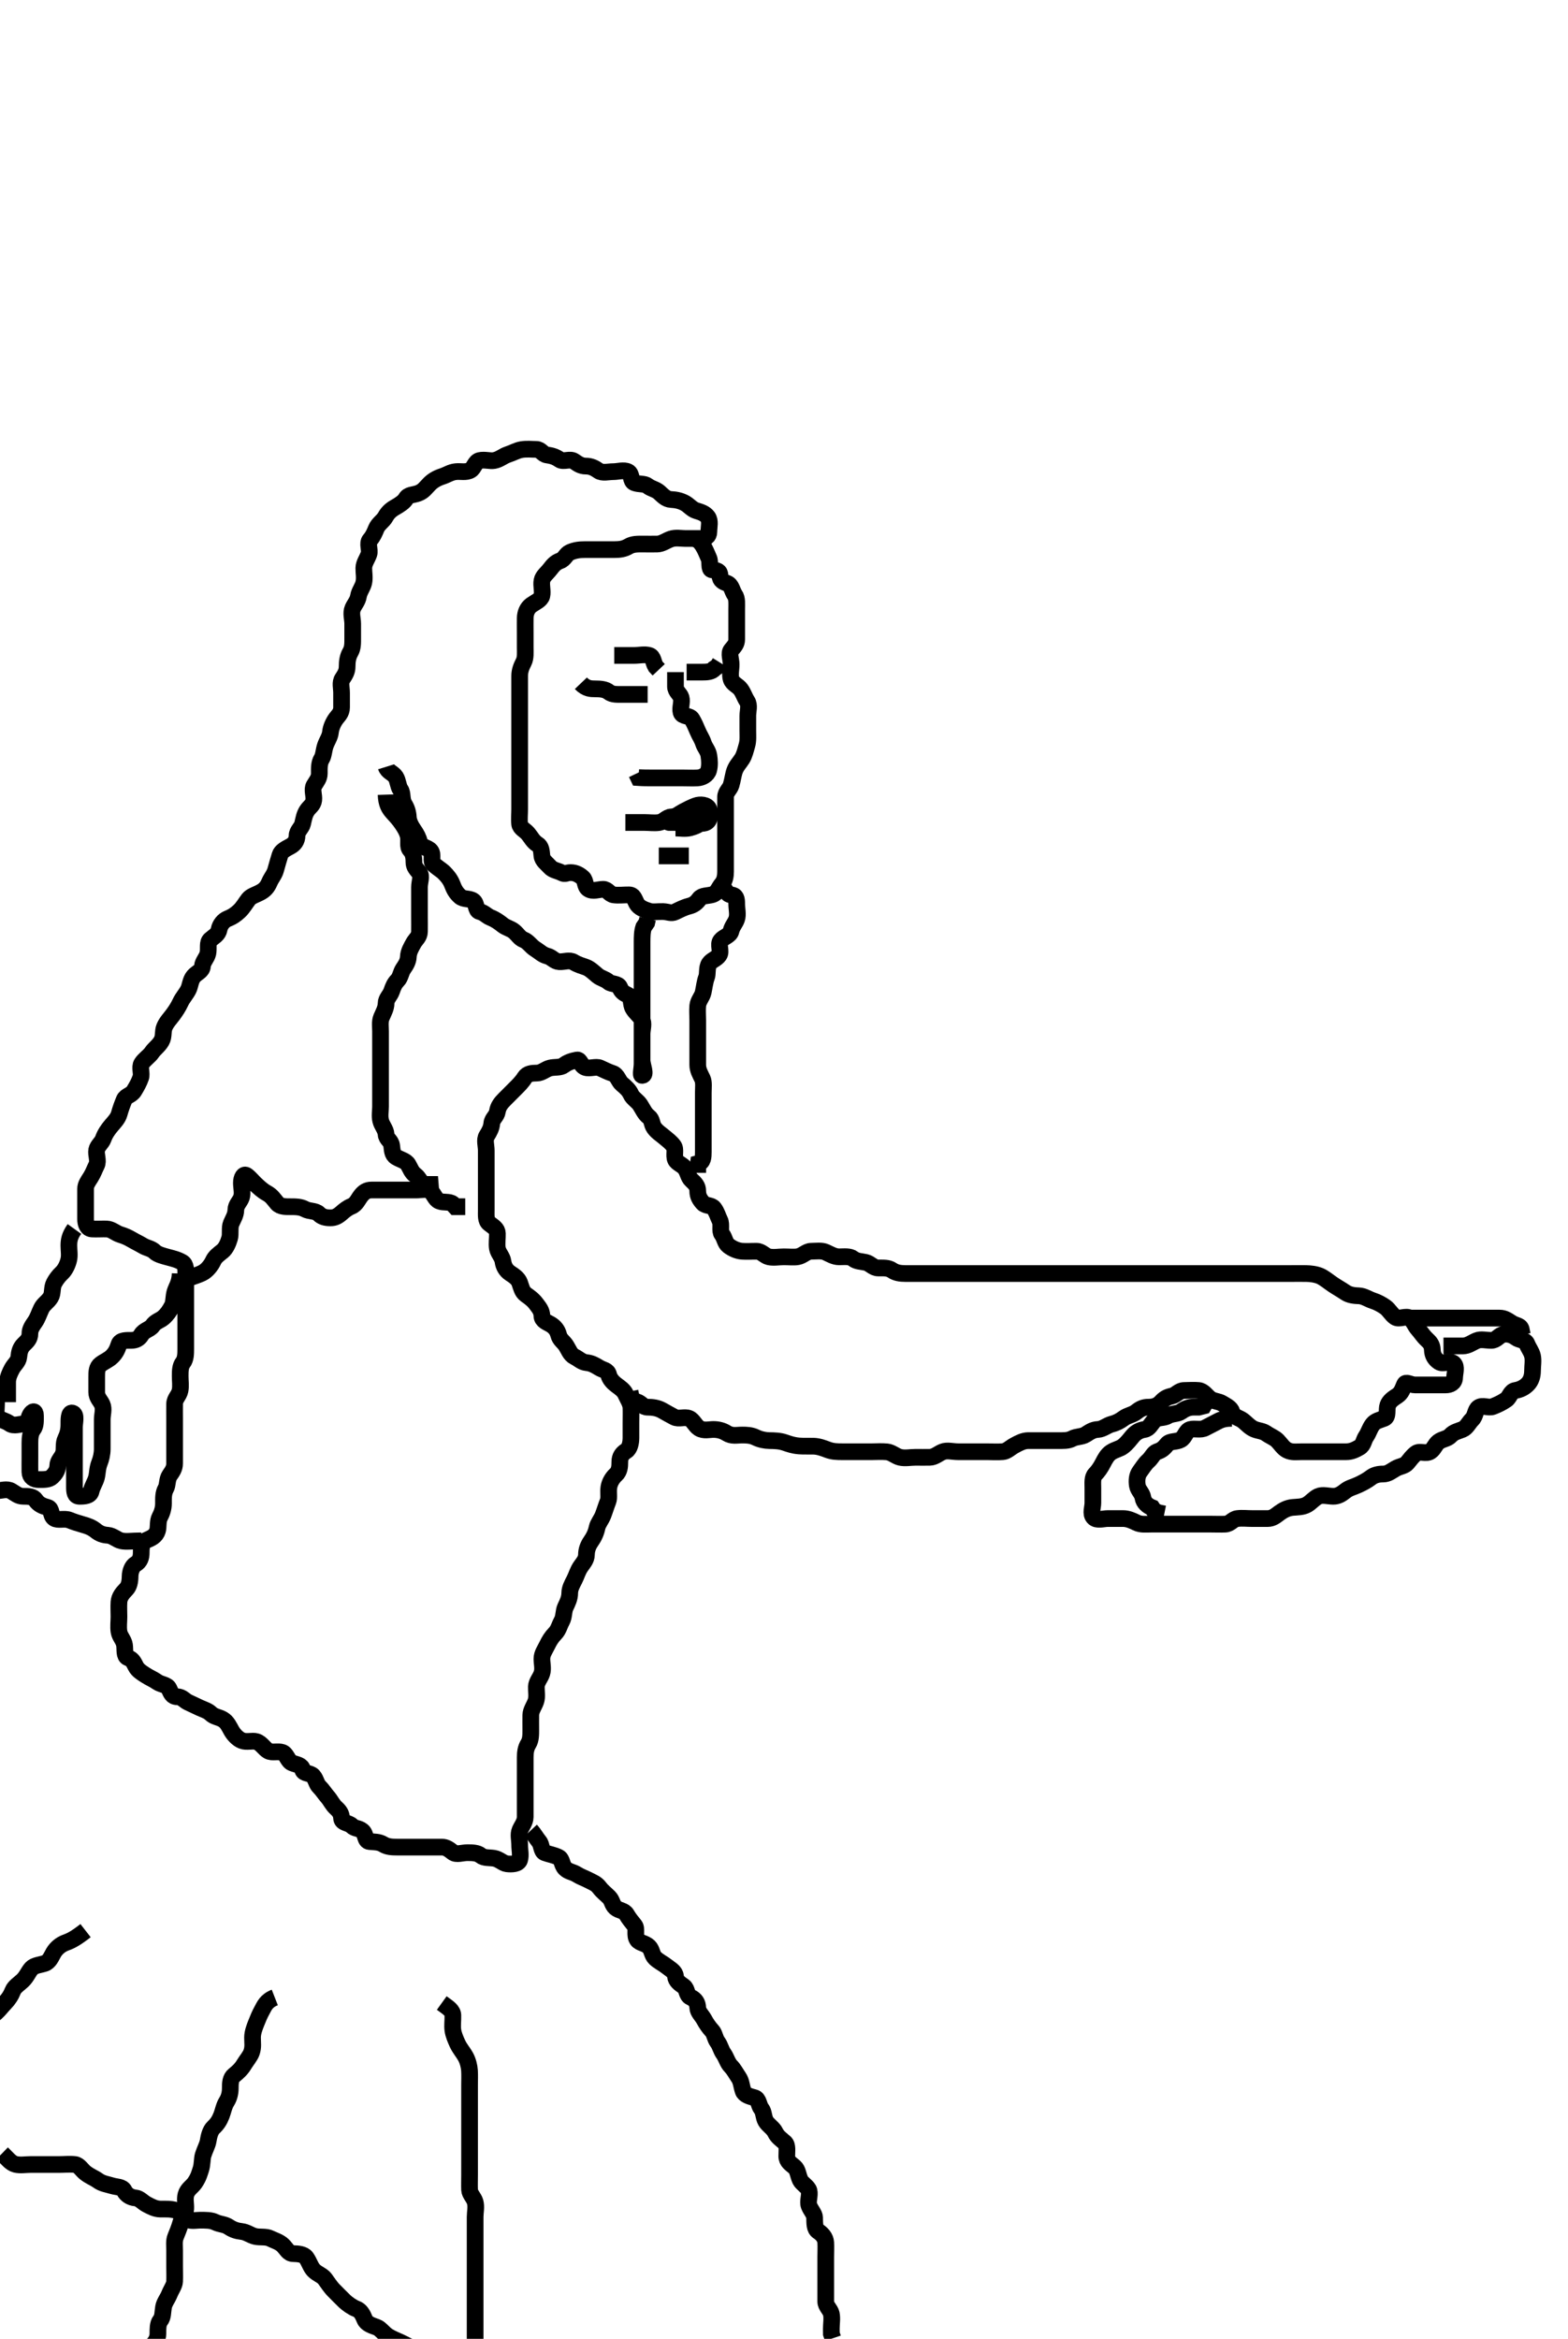 <svg width="281.75" height="420" xmlns="http://www.w3.org/2000/svg" xmlns:svg="http://www.w3.org/2000/svg" xmlns:xlink="http://www.w3.org/1999/xlink">
 <!-- Created with SVG-edit - http://svg-edit.googlecode.com/ -->
 <g display="inline" class="layer">
  <title>Layer 1</title>
  <path t="0,79,143,159,191,207,232,263,274,319,319,343,359,407,455,456,472,511,538,551,559,559,575,647,672,727,815,823,855,935,1263,1375,1398,1563,1678,1766,1782,1791,1807,1871,2038,2055,2094,2119,2191,2199,2262,2287,2343,2351,2414,2422,2423,2432,2462,2479,2510,2537,2537,2574,2607,2622,2663,2703,2719,2774,2814,2822,2822,2863,2879,2903,2919,2942,2990,2999,3054,3054,3223,3263,3271,3287,3311,3320,3350,3359,3375,3375,3406,3422,3462,3470,3502,3511,3558,3582,3607,3630,3670,3671,3686,3696,3710,3719,3727,3774,3798,3806,3822,3846,3879,3903,3903,3918,3928,3943,3953,3998,4014,4038,4054,4094,4143,4239,4334,4343,4390,4695,4926,4958,5006,5046,5078,5102,5142,5167,5174,5271,5334,5375,5384,5415,5454,5478,5494,5518,5534,5558,5567,5590,5599,5631,5639,5654,5671,5694,5703,5726,5735,5758,5790,5798,5806,5831,5847,5847,5862,5878,5878,5902,5918,5918,5928,5951,5974,5986,5990,6006,6017,6033,6038,6054,6065,6086,6097,6103,6103,6118,6141,6159,6167,6168,6187,6192,6204,6248,6260,6334,6335,6366,6366,6383,6428,6491,6491,6502,6502,6503,6514,6514,6534,6571,6575,6606,6615,6651,6670,6684,6713,6727,6767,6807,6807,6832,6926,7031,7119,7198,7238,7255,7302,7334,7350,7358,7398,7406,7438,7446,7465,7486,7502,7550,7574,7583,7670,7726,7735,7782,7798,7822,7831,7863,7879,7896,7919,7927,7959,7982,8008,8046,8070,8096,8103,8118,8142,8174,8183,8190,8222,8231,8238,8247,8286,8295,8295,8312,8334,8350,8350,8366,8382,8382,8406,8407,8430,8438,8454,8465,8466,8470,8486,8497,8534,8534,8550,8551,8574,8590,8622,8623,8640,8663,8676,8686,8687,8711,8734,8743,8750,8790,8822,8823,8832,8833,8839,8855,8870,8879,8880,8886,8897,8912,8918,8919,8942,8959,8959,8967,8974,8990,9007,9031,9040,9086,9118,9118,9144,9150,9151,9166,9174,9190,9198,9207,9215,9230,9238,9239,9246,9278,9310,9310,9319,9327,9350,9374,9390,9391,9422,9446,9462,9486,9502,9502,9542,9566,9606,9615,9654,9678,9726,9734,9744,9751,9766,9790,9806,9806,9822,9846,9870,9894,9903,9918,9929,9935,9951,9952,9967,9968,9998,10008,10014,10038,10054,10054,10070,10086,10144,10144,10160,10161,10175,10188,10206,10222,10223,10238,10246,10278,10278,10295,10311,10327,10350,10359,10377,10382,10392,10398,10407,10422,10438,10438,10447,10447,10462,10479,10479,10487,10487,10487,10496,10513,10513,10520,10527,10528,10535,10535,10544,10550,10560,10566,10567,10576,10582,10592,10598,10606,10615,10630,10630,10638,10654,10670,10670,10686,10686,10702,10702,10718,10727,10743,10774,10822,10846,10870,10902,10958,11030,11046,11094,11133,11166,11270,11287,11406,11470,11494,11527,11535,11590,11591,11608,11644,11670,11686,11702,11711,11718,11736,11752,11759,11768,11784,11785,11800,11801,11834,11834,11841,11848,11863,11966,11982,11998,12014,12030,12046,12070,12070,12086,12110,12126,12134,12158,12166,12175,12198,12198,12214,12223,12238,12246,12270,12284,12303,12310,12319,12350,12359,12398,12414,12430,12446,12484,12497,12503,12534,12542,12575,12590,12608,12623,12638,12646,12656,12662,12662,12679,12695,12719,12726,12758,12759,12782,12792,12792,12809,12809,12814,12830,12842,12856,12886,12898,12920,12921,12936,12943,12959,13006,13006,13014,13046,13054,13086,13102,13134,13150,13166,13206,13214,13215,13239,13246,13270,13286,13302,13311,13329,13342,13366,13382,13398,13399,13414,13423,13430,13440,13454,13470,13479,13510,13518,13550,13566,13574,13582,13590,13606,13630,13662,13678,13694,13734,13750,13798,13798,13830,13838,13862,13886,13894,13911,13918,13919,13934,13942,13958,13966,13975,14007,14014,14038,14046,14062,14075,14093,14096,14112,14158,14166,14174,14182,14198,14208,14239,14254,14263,14291,14296,14312,14329,14335,14359,14368,14407,14439,14463,14463,14480,14496,14527,14543,14559,14560,14575,14599,14615,14642,14655,14687,14711,14727,14727,14743,14767,14799,14808,14839,14856,14888,14895,14927,14951,14968,14991,15023,15024,15119,15129,15137,15159,15175,15191,15208,15239,15247,15263,15274,15295,15319,15391,15423,15463,15463,15471,15519,15551,15559,15599,15631,15639,15671,15672,15679,15710,15728,15738,15743,15766,15776,15784,15799,15807,15823,15840,15840,15847,15863,15881,15897,15905,15906,15923,15943,15952,15960,15961,15967,15977,15983,15995,16000,16015,16023,16024,16040,16050,16053,16065,16072,16073,16092,16097,16106,16112,16126,16130,16140,16140,16156,16156,16160,16161,16167,16180,16197,16203,16220,16221,16229,16246,16256,16256,16269,16273,16295,16312,16323,16341,16370,16371,16375,16415,16429,16495,16535,16580,16599,16624,16648,16672,16680,16699,16700,16712,16727,16759,16770,16776,16815,16823,16839,16847,16880,16911,16920,16921,16928,16929,16975,16998,17022,17039,17063,17071,17081,17081,17104,17122,17143,17153,17167,17175,17187,17208,17215,17231,17247,17257,17263,17295,17311,17335,17358,17383,17385,17423,17447,17463,17479,17495,17512,17527,17536,17559,17576,17598,17608,17635,17640,17655,17663,17681,17697,17720,17744,17753,17767,17787,17801,17807,17831,17847,17863,17895,17903,17935,17943,17944,17968,17983,17992,18023,18023,18031,18056,18087,18094,18119,18143,18167,18191,18191,18214,18223,18270,18290,18313,18329,18330,18359,18375,18387,18387,18407,18447,18495,18503,18512,18519,18538,18546,18553,18592,18603,18603,18609,18630,18654,18663,18690,18696,18713,18721,18736,18743,18783,18790,18818,18847,18871,18894,18902,18913,18950,18966,18986,18991,19038,19070,19110,19215,19335,19430,19446,19472,19534,19559,19574,19639,19710,19742,19775,19823,19862,19882,19904,19912,19935,19943,19974,19982,20004,20018,20040,20042,20057,20102,20151,20151,20158,20168,20270,20303,20327,20343,20344,20367,20375,20391,20407,20422,20439,20456,20465,20483,20487,20502,20514,20515,20519,20535,20555,20559,20561,20571,20591,20592,20606,20607,20622,20632,20639,20647,20668,20668,20673,20683,20683,20687,20702,20718,20719,20729,20735,20745,20759,20760,20768,20782,20800,20801,20809,20816,20818,20834,20835,20839,20856,20857,20865,20871,20889,20891,20904,20904,20910,20920,20921,20940,20940,20944,20952,20956,20958,20962,20971,20979,20984,20986,21010,21014,21017,21024,21025,21039,21059,21104,21106,21193,21238,21242,21255,21293,21305,21307,21332,21351,21366,21368,21371,21371,21384,21408,21440,21440,21468,21469,21470,21485,21502,21505,21506,21514,21520,21569,21571,21601,21610,21634,21634,21640,21676,21690,21717,21760,21762,21787,21793,21926,22046,22327,22334,22375,22430,22510,22534,22614,22670,22718,22838,22926,22935,23079,23128,23129,23167,23182,23192,23201,23222,23238,23264,23301,23326,23391,23398,23662,23696,23732,23735,23744,23783,23790,23831,23886,23894,23944,23950,24006,24014,24094,24132,24135,24142,24238,24310,24312,24336,24382,24438,24471,24472,24502,24503,24538,24551,24599,24622,24694,24696,24728,24729,24742,24777,24799,24809,24832,24847,24870,24896,24914,24919,24931,24947,24951,24961,24967,24981,24994,24999,25002,25011,25023,25070,25102,25103,25118,25287,25298,25304,25313,25321,25346,25351,25374,25382,25402,25409,25416,25454,25496,25497,25510,25530,25542,25566,25583,25595,25599,25622,25638,25649,25662,25684,25685,25696,25699,25704,25732,25736,25750,25751,25759,25782,25792,25799,25808,25835,25839,25840,25848,25871,25877,25880,25898,25915,25927,25947,25948,25961,25980,25984,25993,26015,26039,26040,26054,26073,26081,26081,26101,26129,26142,26143,26151,26152,26167,26194,26195,26196,26219,26220,26228,26247,26248,26259,26260,26284,26296,26297,26328,26329,26333,26334,26335,26338,26364,26367,26368,26377,26378,26390,26433,26434,26445,26446,26467,26483,26499,26540,26541,26576,26602,26617,26624,26659,26680,26681,26728,26729,26739,26764,26782,26800,26879,26918,26982,27014,27070,27102,27174" d="M124.375,96.7C125.364,96.736 125.858,97.308 126.29,97.985C126.783,98.759 127.001,99.443 127.354,100.2C127.716,100.977 127.293,102.25 127.943,102.332C128.839,102.445 129.374,102.503 129.375,103.415C129.376,104.275 129.992,104.488 130.67,104.757C131.487,105.082 131.546,106.143 132.022,106.81C132.496,107.473 132.375,108.533 132.375,109.395C132.375,110.3 132.375,111.2 132.375,112.089C132.375,112.985 132.375,113.9 132.375,114.8C132.375,115.7 131.913,116.073 131.386,116.736C130.909,117.335 131.375,118.4 131.375,119.3C131.375,120.264 131.118,121.177 131.38,121.996C131.642,122.816 132.584,123.092 133.091,123.784C133.61,124.493 133.746,125.13 134.253,125.921C134.732,126.668 134.375,127.7 134.375,128.533C134.375,129.405 134.375,130.3 134.375,131.2C134.375,132.089 134.462,133.008 134.208,133.867C133.959,134.709 133.781,135.569 133.339,136.275C132.888,136.995 132.356,137.474 132.022,138.353C131.754,139.058 131.645,140.093 131.374,140.984C131.138,141.759 130.385,142.221 130.375,143.1C130.364,143.995 130.375,144.985 130.375,145.8C130.375,146.7 130.375,147.5 130.375,148.533C130.375,149.311 130.375,150.2 130.375,151.1C130.375,151.995 130.375,152.985 130.375,153.8C130.375,154.7 130.375,155.5 130.375,156.533C130.375,157.311 130.239,158.16 129.728,158.753C129.161,159.409 128.941,160.392 127.975,160.664C127.108,160.908 126.122,160.776 125.66,161.416C125.123,162.159 124.644,162.515 123.775,162.736C122.913,162.955 122.103,163.382 121.322,163.757C120.603,164.103 120.093,163.743 119.175,163.7C118.276,163.658 117.347,163.846 116.675,163.643C115.8,163.378 114.804,162.993 114.411,162.264C113.958,161.424 113.875,160.71 113.018,160.7C112.075,160.689 111.166,160.824 110.275,160.7C109.473,160.588 109.208,159.7 108.375,159.7C107.575,159.7 106.516,160.17 105.732,159.643C105.048,159.182 105.27,158.135 104.728,157.643C104.142,157.112 103.428,156.7 102.542,156.7C101.728,156.7 101.589,157.085 100.939,156.736C100.181,156.329 99.36,156.312 98.8,155.675C98.283,155.085 97.459,154.546 97.375,153.7C97.288,152.826 97.264,152.03 96.574,151.616C95.778,151.14 95.399,150.312 94.875,149.7C94.321,149.054 93.459,148.715 93.375,147.995C93.271,147.106 93.375,146.2 93.375,145.311C93.375,144.415 93.375,143.5 93.375,142.6C93.375,141.7 93.375,140.867 93.375,139.995C93.375,139.1 93.375,138.2 93.375,137.311C93.375,136.415 93.375,135.5 93.375,134.6C93.375,133.7 93.375,132.867 93.375,131.995C93.375,131.1 93.375,130.2 93.375,129.311C93.375,128.415 93.375,127.501 93.375,126.639C93.375,125.839 93.375,124.867 93.375,124.004C93.375,123.179 93.374,122.217 93.375,121.41C93.376,120.415 93.701,119.663 94.091,118.9C94.476,118.147 94.375,117.136 94.375,116.264C94.375,115.4 94.375,114.5 94.375,113.6C94.375,112.675 94.357,111.898 94.375,111C94.393,110.099 94.711,109.204 95.485,108.647C96.162,108.16 97.196,107.753 97.366,107C97.564,106.122 97.216,105.206 97.386,104.264C97.53,103.465 98.264,102.975 98.854,102.2C99.413,101.466 99.858,100.98 100.671,100.695C101.467,100.416 101.696,99.507 102.396,99.2C103.339,98.786 104.174,98.701 105.09,98.7C106.022,98.699 106.862,98.7 107.622,98.7C108.796,98.7 109.59,98.7 110.365,98.7C111.404,98.699 112.154,98.585 112.939,98.125C113.715,97.67 114.575,97.7 115.475,97.7C116.375,97.7 117.291,97.716 118.079,97.7C118.976,97.682 119.685,97.083 120.574,96.785C121.417,96.503 122.375,96.7 123.132,96.7C124.023,96.7 125.042,96.7 125.896,96.7C126.764,96.7 127.375,96.343 127.375,95.5C127.375,94.6 127.698,93.546 127.154,92.821C126.67,92.178 125.913,91.95 125.091,91.699C124.316,91.461 123.824,90.76 123.075,90.347C122.237,89.886 121.374,89.737 120.574,89.7C119.657,89.657 119.059,88.951 118.459,88.416C117.825,87.851 117.035,87.779 116.4,87.275C115.791,86.791 114.915,87.03 113.986,86.689C113.266,86.425 113.584,85.076 112.854,84.721C112.063,84.336 111.075,84.7 110.176,84.7C109.291,84.7 108.237,85.022 107.542,84.533C106.826,84.031 106.175,83.7 105.275,83.7C104.375,83.7 103.821,83.282 103.153,82.822C102.424,82.317 101.237,83.022 100.542,82.533C99.826,82.031 99.166,81.824 98.275,81.7C97.473,81.588 97.208,80.7 96.375,80.7C95.575,80.7 94.664,80.585 93.739,80.736C92.867,80.878 92.212,81.309 91.26,81.616C90.385,81.899 89.781,82.521 88.806,82.7C88.036,82.842 87.109,82.49 86.176,82.701C85.368,82.884 85.198,84.037 84.574,84.415C83.768,84.902 82.769,84.601 81.896,84.7C80.913,84.811 80.377,85.264 79.397,85.579C78.592,85.837 77.811,86.274 77.206,86.869C76.513,87.55 76.136,88.217 75.132,88.586C74.229,88.918 73.379,88.788 72.939,89.551C72.596,90.145 71.759,90.684 70.975,91.125C70.158,91.585 69.635,92.129 69.261,92.814C68.857,93.554 67.97,94.054 67.618,94.9C67.316,95.624 67.057,96.279 66.496,96.921C65.914,97.59 66.549,98.738 66.29,99.5C65.988,100.388 65.393,101.099 65.375,102.004C65.358,102.867 65.573,103.702 65.364,104.649C65.185,105.464 64.555,106.194 64.411,107.064C64.259,107.984 63.704,108.506 63.396,109.221C63.008,110.12 63.375,111.1 63.375,111.996C63.375,112.867 63.375,113.587 63.375,114.525C63.375,115.533 63.406,116.356 62.95,117.136C62.491,117.919 62.375,118.8 62.375,119.7C62.375,120.533 62.061,121.09 61.542,121.867C61.069,122.573 61.375,123.5 61.375,124.415C61.375,125.347 61.38,126.184 61.375,127.047C61.37,128.053 60.739,128.546 60.37,129.057C59.852,129.778 59.46,130.687 59.376,131.5C59.29,132.338 58.756,133.042 58.46,133.9C58.166,134.755 58.17,135.674 57.8,136.264C57.323,137.027 57.375,138 57.375,138.9C57.375,139.8 56.867,140.309 56.432,141.057C56.008,141.788 56.486,142.807 56.375,143.7C56.263,144.599 55.597,144.884 55.154,145.579C54.688,146.309 54.616,146.914 54.37,147.938C54.186,148.706 53.387,149.2 53.375,150.057C53.361,150.995 52.901,151.594 52.175,151.984C51.32,152.443 50.514,152.858 50.322,153.519C50.051,154.456 49.814,155.161 49.542,156.2C49.321,157.041 48.747,157.653 48.428,158.405C48.042,159.313 47.585,159.803 46.875,160.2C45.999,160.689 45.118,160.892 44.67,161.462C44.13,162.15 43.679,162.994 42.986,163.639C42.378,164.204 41.806,164.623 40.892,164.985C40.212,165.255 39.54,166.008 39.374,166.9C39.204,167.811 38.523,168.111 37.811,168.725C37.202,169.251 37.541,170.319 37.354,171.2C37.175,172.043 36.431,172.676 36.375,173.501C36.312,174.417 35.422,174.614 34.811,175.311C34.218,175.987 34.189,177.038 33.854,177.7C33.42,178.558 32.829,179.145 32.428,180C32.018,180.873 31.599,181.503 31.054,182.242C30.547,182.93 29.921,183.549 29.546,184.444C29.219,185.221 29.48,186.124 29.018,186.943C28.529,187.808 27.746,188.316 27.275,189.021C26.848,189.662 25.907,190.264 25.46,190.985C25.029,191.682 25.549,192.738 25.29,193.5C24.988,194.388 24.536,195.167 24.091,195.899C23.595,196.715 22.612,196.764 22.322,197.462C21.962,198.33 21.699,199.039 21.411,200.053C21.181,200.863 20.495,201.555 20.023,202.109C19.369,202.877 18.85,203.653 18.542,204.533C18.295,205.237 17.521,205.744 17.376,206.501C17.208,207.384 17.764,208.444 17.339,209.275C16.986,209.966 16.778,210.638 16.29,211.415C15.825,212.155 15.375,212.725 15.375,213.501C15.375,214.4 15.375,215.3 15.375,216.264C15.375,217.136 15.375,218 15.375,218.9C15.375,219.8 15.657,220.657 16.574,220.7C17.427,220.74 18.375,220.675 19.175,220.7C20.076,220.729 20.741,221.439 21.596,221.7C22.437,221.957 22.984,222.207 23.732,222.643C24.461,223.067 25.033,223.322 25.66,223.7C26.442,224.172 27.187,224.171 27.818,224.8C28.308,225.288 29.363,225.54 30.128,225.753C31.042,226.007 31.808,226.153 32.728,226.675C33.451,227.085 33.375,228.089 33.375,228.985C33.375,229.9 33.375,230.8 33.375,231.7C33.375,232.579 33.375,233.347 33.375,234.353C33.375,235.047 33.375,236.053 33.375,236.985C33.375,237.9 33.375,238.8 33.375,239.7C33.375,240.579 33.375,241.416 33.375,242.269C33.375,243.052 33.373,244.06 32.875,244.7C32.394,245.317 32.375,246.2 32.375,247.1C32.375,247.995 32.512,248.884 32.354,249.7C32.174,250.633 31.393,251.136 31.375,252.089C31.358,252.985 31.375,253.9 31.375,254.8C31.375,255.7 31.375,256.533 31.375,257.405C31.375,258.3 31.375,259.2 31.375,260.089C31.375,260.985 31.375,261.9 31.375,262.8C31.375,263.7 30.957,264.254 30.497,264.922C29.992,265.651 30.157,266.668 29.8,267.3C29.324,268.143 29.376,269.057 29.375,270C29.374,270.9 29.081,271.754 28.728,272.4C28.303,273.177 28.504,274.21 28.303,274.875C27.996,275.891 27.178,276.226 26.262,276.616C25.45,276.961 25.375,277.9 25.375,278.8C25.375,279.7 25.152,280.418 24.375,280.867C23.753,281.226 23.385,282.2 23.375,283.1C23.365,283.995 23.206,284.865 22.671,285.405C21.983,286.097 21.436,286.794 21.375,287.7C21.316,288.577 21.375,289.405 21.375,290.3C21.375,291.2 21.242,292.099 21.376,292.985C21.52,293.932 22.227,294.469 22.37,295.4C22.502,296.254 22.27,297.416 22.986,297.689C23.798,297.999 23.976,298.414 24.411,299.264C24.767,299.961 25.468,300.376 26.091,300.785C26.902,301.318 27.48,301.505 28.265,302.053C28.937,302.522 30.017,302.518 30.354,303.221C30.73,304.005 30.896,304.687 31.854,304.7C32.728,304.712 33.192,305.425 33.811,305.7C34.597,306.049 35.185,306.363 35.896,306.679C36.773,307.068 37.394,307.242 37.875,307.721C38.467,308.31 39.287,308.336 40.018,308.757C40.829,309.225 41.165,310.044 41.596,310.8C41.978,311.469 42.679,312.269 43.475,312.578C44.345,312.916 45.324,312.524 46.08,312.757C46.959,313.029 47.488,314.021 48.175,314.415C48.909,314.835 49.93,314.402 50.764,314.711C51.511,314.986 51.71,316.27 52.475,316.578C53.341,316.927 54.193,316.932 54.375,317.8C54.542,318.592 55.722,318.311 56.254,318.922C56.835,319.591 56.832,320.336 57.375,320.867C57.948,321.427 58.359,322.117 58.875,322.7C59.439,323.338 59.694,324.045 60.396,324.679C61.015,325.238 61.339,325.726 61.375,326.501C61.418,327.418 62.594,327.279 63.208,327.867C63.821,328.452 64.372,328.214 65.09,328.785C65.8,329.351 65.529,330.616 66.375,330.7C67.171,330.779 68.092,330.728 68.854,331.2C69.615,331.671 70.475,331.7 71.375,331.7C72.175,331.7 73.09,331.7 73.986,331.7C74.875,331.7 75.775,331.7 76.671,331.7C77.597,331.7 78.475,331.7 79.375,331.7C80.175,331.7 80.663,332.089 81.379,332.643C82.011,333.132 83.075,332.7 83.975,332.7C84.854,332.7 85.793,332.719 86.375,333.2C86.978,333.698 87.885,333.564 88.764,333.7C89.693,333.844 90.361,334.612 91.075,334.695C91.969,334.8 93.144,334.758 93.371,333.996C93.626,333.137 93.375,332.2 93.375,331.3C93.375,330.4 93.093,329.433 93.432,328.647C93.734,327.949 94.365,327.2 94.375,326.3C94.385,325.405 94.375,324.478 94.375,323.6C94.375,322.7 94.375,321.9 94.375,320.985C94.375,320.089 94.375,319.2 94.375,318.3C94.375,317.405 94.375,316.478 94.375,315.6C94.375,314.7 94.475,313.909 94.95,313.136C95.388,312.423 95.375,311.5 95.375,310.6C95.375,309.7 95.358,308.821 95.375,307.996C95.393,307.099 95.991,306.389 96.29,305.501C96.563,304.688 96.35,303.7 96.375,302.9C96.404,301.999 97.114,301.334 97.375,300.478C97.632,299.638 97.375,298.7 97.375,297.9C97.375,296.985 97.897,296.318 98.291,295.5C98.704,294.644 99.088,294.009 99.764,293.311C100.373,292.682 100.5,291.921 100.95,291.1C101.377,290.32 101.243,289.35 101.596,288.6C101.961,287.824 102.37,287.064 102.375,286.052C102.379,285.269 102.793,284.5 103.208,283.7C103.595,282.956 103.78,282.142 104.35,281.311C104.805,280.646 105.364,280.089 105.375,279.2C105.386,278.3 105.687,277.518 106.176,276.815C106.7,276.062 107.078,275.31 107.291,274.303C107.444,273.58 108.05,272.908 108.364,272.089C108.683,271.259 108.902,270.491 109.254,269.6C109.514,268.939 109.26,267.988 109.411,267.064C109.554,266.193 110.048,265.377 110.671,264.81C111.308,264.229 111.375,263.4 111.375,262.5C111.375,261.6 111.764,261.021 112.542,260.533C113.153,260.15 113.37,259.1 113.375,258.2C113.38,257.311 113.375,256.415 113.375,255.5C113.375,254.6 113.405,253.699 113.375,252.821C113.346,251.994 112.801,251.237 112.428,250.4C112.083,249.628 111.439,249.24 110.732,248.704C110.174,248.282 109.556,247.648 109.376,246.899C109.163,246.006 108.443,246.093 107.66,245.615C106.857,245.124 106.271,244.789 105.374,244.7C104.529,244.616 103.986,244.012 103.226,243.639C102.463,243.265 102.18,242.355 101.728,241.652C101.239,240.893 100.611,240.628 100.375,239.7C100.165,238.876 99.678,238.262 98.932,237.821C98.311,237.454 97.398,237.18 97.375,236.311C97.35,235.348 96.844,234.818 96.375,234.179C95.803,233.4 95.188,232.983 94.496,232.479C93.796,231.968 93.687,231.22 93.371,230.347C93.092,229.581 92.366,229.101 91.671,228.647C90.913,228.152 90.494,227.394 90.374,226.5C90.264,225.69 89.519,225.022 89.375,224.179C89.227,223.313 89.405,222.399 89.375,221.501C89.346,220.646 88.657,220.297 87.896,219.7C87.27,219.209 87.375,218.2 87.375,217.311C87.375,216.343 87.375,215.5 87.375,214.6C87.375,213.7 87.375,212.821 87.375,211.995C87.375,211.1 87.375,210.2 87.375,209.311C87.375,208.343 87.375,207.5 87.375,206.6C87.375,205.7 87.019,204.7 87.46,203.984C87.954,203.183 88.286,202.596 88.375,201.7C88.459,200.854 89.234,200.476 89.375,199.6C89.521,198.696 89.983,198.097 90.671,197.405C91.32,196.75 91.896,196.179 92.575,195.5C93.175,194.9 93.784,194.312 94.291,193.501C94.75,192.768 95.575,192.71 96.475,192.7C97.375,192.69 97.981,192 98.859,191.785C99.701,191.58 100.677,191.792 101.35,191.275C101.966,190.8 102.731,190.528 103.671,190.356C104.281,190.245 104.318,191.401 105.208,191.7C105.979,191.959 107.088,191.464 107.806,191.785C108.568,192.126 109.29,192.509 110.079,192.757C110.941,193.028 111.141,194.154 111.732,194.647C112.428,195.229 113.035,195.755 113.375,196.533C113.673,197.215 114.577,197.721 115.018,198.4C115.533,199.192 115.844,200.007 116.542,200.533C117.227,201.051 117.052,201.838 117.542,202.533C118.045,203.248 118.727,203.648 119.375,204.2C119.949,204.69 120.521,205.084 121.022,205.753C121.518,206.414 121.026,207.473 121.375,208.264C121.648,208.884 122.614,209.149 123.091,209.784C123.667,210.551 123.657,211.372 124.254,211.921C124.889,212.506 125.375,212.984 125.375,213.867C125.375,214.8 125.737,215.414 126.318,216.053C126.811,216.594 127.827,216.369 128.29,216.985C128.84,217.719 128.985,218.438 129.339,219.136C129.728,219.903 129.268,221.054 129.728,221.647C130.247,222.319 130.262,223.218 130.896,223.7C131.577,224.218 132.469,224.639 133.375,224.7C134.252,224.759 135.08,224.689 135.975,224.7C136.854,224.71 137.368,225.515 138.137,225.696C139.004,225.899 139.891,225.7 140.833,225.7C141.737,225.7 142.708,225.804 143.354,225.679C144.306,225.496 144.875,224.71 145.732,224.7C146.675,224.689 147.63,224.531 148.375,224.867C149.107,225.196 149.896,225.7 150.775,225.7C151.675,225.7 152.673,225.541 153.322,226.053C153.937,226.537 154.697,226.505 155.574,226.701C156.381,226.882 156.896,227.69 157.786,227.7C158.696,227.711 159.583,227.618 160.314,228.125C160.974,228.583 161.786,228.7 162.696,228.7C163.514,228.7 164.458,228.7 165.375,228.7C166.132,228.7 167.028,228.7 167.891,228.7C168.854,228.7 169.775,228.7 170.675,228.7C171.575,228.7 172.475,228.7 173.26,228.7C174.2,228.7 175.208,228.7 175.964,228.7C176.875,228.7 177.786,228.7 178.696,228.7C179.55,228.7 180.488,228.7 181.375,228.7C182.137,228.7 183.028,228.7 183.891,228.7C184.928,228.7 185.822,228.7 186.696,228.7C187.55,228.7 188.49,228.7 189.375,228.7C190.132,228.7 191.028,228.7 191.891,228.7C192.875,228.7 193.859,228.7 194.55,228.7C195.618,228.7 196.475,228.7 197.375,228.7C198.189,228.7 199.142,228.7 199.854,228.7C200.875,228.7 201.818,228.7 202.596,228.7C203.575,228.7 204.354,228.7 205.354,228.7C206.128,228.7 207.028,228.7 207.891,228.7C208.854,228.7 209.775,228.7 210.679,228.7C211.542,228.7 212.354,228.7 213.335,228.7C214.228,228.7 214.896,228.7 216.042,228.7C216.833,228.7 217.775,228.7 218.675,228.7C219.575,228.7 220.475,228.7 221.375,228.7C222.176,228.7 223.075,228.7 223.975,228.7C224.896,228.7 225.859,228.7 226.55,228.7C227.618,228.7 228.475,228.7 229.375,228.7C230.132,228.7 231.028,228.7 231.891,228.7C232.928,228.7 233.822,228.687 234.696,228.7C235.396,228.711 236.395,228.813 237.164,229.136C237.913,229.451 238.72,230.141 239.542,230.7C240.179,231.133 240.885,231.509 241.739,232.089C242.47,232.586 243.375,232.675 244.175,232.7C245.076,232.729 245.853,233.309 246.696,233.579C247.487,233.832 248.223,234.234 248.896,234.7C249.597,235.185 249.995,236.047 250.708,236.533C251.424,237.021 252.678,236.19 253.364,236.736C254.049,237.28 254.226,238.037 254.8,238.675C255.321,239.253 255.744,239.954 256.375,240.533C256.934,241.047 257.346,241.502 257.375,242.415C257.404,243.349 257.804,244.07 258.596,244.579C259.343,245.058 260.588,244.25 261.208,244.867C261.811,245.466 261.402,246.5 261.375,247.4C261.346,248.344 260.574,248.699 259.732,248.7C258.854,248.701 257.875,248.7 256.975,248.7C256.075,248.7 255.175,248.7 254.275,248.7C253.432,248.7 252.624,248.046 252.375,248.616C252.058,249.34 251.837,250.152 251.079,250.647C250.384,251.101 249.643,251.576 249.38,252.347C249.097,253.174 249.49,254.404 248.764,254.689C247.956,255.007 247.142,255.153 246.659,255.784C246.107,256.506 245.958,257.255 245.497,257.921C245,258.637 245.031,259.491 244.275,259.921C243.59,260.312 242.854,260.7 241.896,260.7C241.013,260.7 240.054,260.7 239.375,260.7C238.397,260.7 237.576,260.7 236.675,260.7C235.775,260.7 234.875,260.7 233.896,260.7C233.042,260.7 232.111,260.864 231.262,260.415C230.562,260.045 230.143,259.313 229.542,258.7C229.048,258.196 228.262,257.921 227.544,257.416C226.855,256.931 226.105,256.974 225.291,256.615C224.525,256.276 223.932,255.542 223.265,255.053C222.612,254.573 221.621,254.478 221.375,253.6C221.156,252.821 220.377,252.501 219.671,252.053C218.943,251.591 218.005,251.667 217.35,251.125C216.745,250.626 216.221,249.784 215.375,249.7C214.579,249.621 213.66,249.683 212.764,249.7C211.81,249.718 211.381,250.518 210.574,250.699C209.682,250.898 209.236,251.161 208.659,251.784C208.019,252.475 207.275,252.7 206.375,252.7C205.542,252.7 204.934,252.946 204.208,253.533C203.511,254.098 202.685,254.124 201.896,254.7C201.256,255.168 200.644,255.515 199.775,255.736C198.913,255.955 198.179,256.657 197.291,256.7C196.376,256.744 195.827,257.146 195.09,257.615C194.398,258.054 193.421,257.942 192.675,258.347C191.914,258.761 190.975,258.7 190.075,258.7C189.175,258.7 188.275,258.7 187.375,258.7C186.575,258.7 185.66,258.69 184.764,258.7C183.875,258.71 183.116,259.121 182.275,259.579C181.528,259.985 180.938,260.63 180.19,260.689C179.135,260.773 178.275,260.7 177.375,260.7C176.574,260.7 175.675,260.7 174.775,260.7C173.896,260.7 172.932,260.7 172.19,260.7C171.132,260.7 170.211,260.387 169.375,260.721C168.609,261.027 167.965,261.682 167.054,261.7C166.236,261.716 165.27,261.7 164.514,261.7C163.542,261.7 162.655,261.914 161.732,261.7C160.952,261.519 160.217,260.803 159.375,260.721C158.401,260.626 157.576,260.7 156.703,260.7C155.833,260.7 154.896,260.7 154.228,260.7C153.042,260.7 152.354,260.7 151.397,260.7C150.375,260.7 149.605,260.679 148.722,260.347C148.016,260.082 147.133,259.729 146.172,259.7C145.405,259.677 144.363,259.728 143.59,259.664C142.537,259.577 141.842,259.332 141.037,259.053C140.138,258.74 139.174,258.708 138.208,258.7C137.55,258.695 136.551,258.515 135.786,258.125C134.984,257.717 134.066,257.701 133.404,257.7C132.374,257.698 131.526,257.968 130.542,257.347C129.877,256.928 129.09,256.7 128.174,256.7C127.49,256.7 126.43,257.001 125.618,256.479C124.884,256.008 124.564,255.028 123.833,254.721C122.966,254.356 122.007,254.912 121.153,254.479C120.474,254.134 119.757,253.708 118.975,253.275C118.155,252.82 117.275,252.701 116.375,252.7C115.46,252.699 115.29,251.984 114.375,251.7L113.542,251.533L113.375,250.7L113.208,249.867" id="svg_1" stroke-width="3" stroke="#000" fill="none"/>
  <path t="75585,75744,75752,75790,75808,75844,75872,75874,75904,75913,75945,75951,76022,76094,76190,76229,76270,76430,76470,76551,76575,76639,76676,76774,76814,76854,76958,76959,76983,77063,77078,77110,77127,77127,77158,77230,77239,77251,77278,77302,77318,77350,77382,77401,77431,77439,77527,77559,77567,77631,77647,77663,77672,77703,77711,77719,77735,77743,77767,77783,77800,77807,77815,77832,77847,77879,77895,77911,77927,77935,77967,77975,77991,78003,78004,78016,78032,78071,78071,78087,78103,78119,78129,78136,78151,78167,78224,78250,78258,78258,78271,78281,78287,78303,78319,78343,78383,78393,78394,78400,78415,78432,78455,78487,78496,78535,78551,78551,78575,78584,78600,78615,78623,78633,78639,78649,78649,78655,78665,78687,78703,78703,78729,78735,78783,78799,78863,78863,78943,79439,79496,79592,79592,79784,79904,79952,80000,80016,80023,80071,80119,80183,80184,80232,80257,80367,80407,80520,80538,80583,80728,80737,80752,80839,80863,80863,80887,80895,80929,80999,81015,81023,81055,81063,81119,81135,81145,81226,81256" d="M259.375,241.7C261.208,241.7 261.986,241.705 262.875,241.7C263.775,241.695 264.513,241.101 265.322,240.757C266.11,240.423 267.018,240.712 267.986,240.7C268.854,240.69 269.253,239.925 269.896,239.7C270.725,239.409 271.694,239.672 272.375,240.2C272.972,240.662 274.091,240.595 274.364,241.311C274.674,242.123 275.193,242.694 275.374,243.501C275.557,244.323 275.381,245.221 275.375,246.2C275.37,247.1 275.112,247.92 274.574,248.5C273.921,249.204 273.141,249.553 272.275,249.7C271.423,249.845 271.27,250.931 270.671,251.343C269.844,251.91 269.122,252.245 268.275,252.579C267.43,252.911 266.394,252.235 265.66,252.785C265.044,253.247 265.165,254.259 264.496,254.921C263.88,255.531 263.562,256.376 262.8,256.689C262.013,257.013 261.237,257.149 260.659,257.784C260.07,258.431 259.221,258.377 258.496,258.921C257.854,259.404 257.688,260.198 257.018,260.643C256.235,261.163 255.099,260.502 254.459,260.984C253.78,261.495 253.398,262.075 252.875,262.7C252.375,263.297 251.547,263.287 250.732,263.757C250.045,264.153 249.428,264.7 248.542,264.7C247.671,264.7 246.945,264.874 246.322,265.347C245.607,265.891 244.888,266.265 244.075,266.647C243.205,267.056 242.438,267.182 241.732,267.753C241.001,268.344 240.375,268.7 239.575,268.7C238.675,268.7 237.652,268.359 236.875,268.721C236.118,269.074 235.58,269.794 234.875,270.2C234.086,270.654 233.15,270.62 232.275,270.7C231.364,270.784 230.584,271.192 229.896,271.7C229.2,272.213 228.671,272.698 227.775,272.7C226.875,272.702 225.896,272.7 225.013,272.7C224.054,272.7 223.229,272.582 222.327,272.7C221.475,272.812 221.093,273.657 220.175,273.7C219.276,273.742 218.375,273.7 217.496,273.7C216.665,273.7 215.858,273.7 214.896,273.7C213.986,273.7 213.09,273.7 212.175,273.7C211.275,273.7 210.375,273.7 209.496,273.7C208.665,273.7 207.858,273.7 206.896,273.7C205.986,273.7 205.032,273.843 204.175,273.416C203.513,273.087 202.675,272.702 201.811,272.7C200.939,272.698 199.964,272.7 199.054,272.7C198.236,272.7 197.066,273.122 196.497,272.478C195.909,271.814 196.375,270.7 196.375,269.9C196.375,268.985 196.375,268.089 196.375,267.2C196.375,266.3 196.251,265.304 196.8,264.736C197.287,264.233 197.769,263.565 198.208,262.7C198.551,262.025 198.981,261.216 199.659,260.785C200.453,260.28 201.187,260.211 201.811,259.725C202.553,259.147 202.96,258.55 203.542,257.867C204.108,257.201 204.81,256.83 205.66,256.699C206.494,256.569 206.807,255.718 207.428,255.057C207.995,254.453 209.098,254.713 209.811,254.275C210.584,253.8 211.601,253.958 212.254,253.479C212.95,252.968 213.66,252.7 214.475,252.7L215.375,252.7L216.254,252.479L216.659,251.785" id="svg_2" stroke-width="3" stroke="#000" fill="none"/>
  <path t="82880,82974,82974,82982,83022,83102,83102,83118,83149,83206,83270,83270,83278,83334,83342,83343,83414,83424,83447,83550,83568,83593,83670,83742,84014,84831,84887,85007,85024,85087,85175,85223,85223,85288,85296,85399,85503" d="M221.375,254.7C220.375,254.7 219.596,254.822 218.775,255.275C218.004,255.699 217.241,256.048 216.574,256.416C215.75,256.87 214.7,256.467 213.875,256.7C213.06,256.93 212.955,258.081 212.175,258.529C211.381,258.986 210.24,258.726 209.732,259.347C209.188,260.014 208.81,260.411 207.896,260.7C207.293,260.891 206.96,261.784 206.322,262.347C205.727,262.873 205.306,263.594 204.8,264.275C204.307,264.94 204.225,265.913 204.375,266.8C204.519,267.652 205.224,268.063 205.376,268.985C205.513,269.818 206.176,270.415 207.018,270.753L207.459,271.416L208.375,271.7L209.208,271.867" id="svg_3" stroke-width="3" stroke="#000" fill="none"/>
  <path t="88080,88362,88369,88416,88464,88568,88601,88640,88650,88689,88759,88759,88775,88791,88815,88855,88863,88903,88911,89063,89091,89207,89216,89295,89415,89552,89552" d="M253.375,236.7C254.375,236.7 255.291,236.7 256.079,236.7C257.018,236.7 257.896,236.7 258.775,236.7C259.675,236.7 260.574,236.7 261.459,236.7C262.375,236.7 263.175,236.7 264.075,236.7C265.018,236.7 265.896,236.7 266.775,236.7C267.675,236.7 268.574,236.7 269.459,236.7C270.375,236.7 270.92,237.15 271.66,237.615C272.437,238.103 273.29,237.985 273.375,238.899L273.542,239.7L274.262,239.7" id="svg_4" stroke-width="3" stroke="#000" fill="none"/>
  <path t="94360,94432,94448,94465,94472,94503,94512,94530,94545,94575,94584,94599,94623,94631,94671,94719,94732,94767,94848,94920,94992,95032,95064,95104,95105,95105,95119,95145,95151,95183,95191,95223,95239,95288,95304,95352,95392,95408,95464,95480,95488,95504,95513,95545,95600,95608,95609,95633,95647,95663,95679,95695,95728,95744,95751,95775,95791,95815,95879,95904,95951,95977,96295,96407,97072,97360" d="M129.375,158.7C130.375,159.7 130.529,160.616 131.375,160.7C132.285,160.791 132.375,161.405 132.375,162.3C132.375,163.2 132.653,164.226 132.37,165.053C132.107,165.824 131.546,166.331 131.354,167.2C131.168,168.043 130.009,168.243 129.497,168.921C128.962,169.629 129.697,170.838 129.208,171.533C128.706,172.248 127.88,172.388 127.432,173.057C126.961,173.76 127.216,174.87 126.95,175.525C126.667,176.219 126.548,177.31 126.354,178.2C126.17,179.046 125.459,179.689 125.375,180.616C125.293,181.53 125.375,182.311 125.375,183.2C125.375,184.179 125.375,185.057 125.375,185.9C125.375,186.8 125.375,187.7 125.375,188.616C125.375,189.405 125.375,190.3 125.375,191.2C125.375,192.179 125.823,192.885 126.208,193.7C126.515,194.35 126.375,195.3 126.375,196.264C126.375,197.136 126.375,198 126.375,198.9C126.375,199.8 126.375,200.725 126.375,201.501C126.375,202.4 126.375,203.3 126.375,204.264C126.375,205.136 126.375,206 126.375,206.9C126.375,207.8 126.318,208.696 125.496,208.921L125.375,209.8L125.375,210.613" id="svg_5" stroke-width="3" stroke="#000" fill="none"/>
  <path t="99105,99167,99186,99186,99193,99199,99220,99224,99224,99232,99240,99255,99272,99272,99287,99295,99303,99319,99343,99351,99359,99383,99399,99415,99423,99431,99463,99487,99503,99551,99559,99576,99631,99695,99768,99768,99776,99801,99840,99864,99879,99927,99958,99990,100022,100040,100071,100095,100103,100134,100158,100199,100223,100246,100247,100271,100303,100320,100342,100358,100367,100391,100399,100408,100431,100447,100455,100503,100511,100543,100590,100607,100615,100695,100711,100751,100760,100807,100823,100846,100856,101008,101033,101087,101110,101159,101175,101246,101247,101288,101319,101407,101479,101510,101552,101607,102024,102058,102074,102098,102112,102136,102175,102176,102184,102199,102231,102240,102265,102280,102296,102328,102328,102353,102362,102400,102425,102432,102448,102464,102496,102496,102528,102543,102591,102608,102631,102640,102641" d="M69.375,137.7C69.66,138.616 70.632,138.791 71.09,139.501C71.548,140.211 71.517,141.175 71.95,141.797C72.423,142.477 72.103,143.55 72.659,144.445C73.097,145.15 73.319,145.868 73.375,146.8C73.418,147.504 73.841,148.365 74.35,149.089C74.852,149.805 75.183,150.433 75.411,151.3C75.636,152.156 76.859,152.15 77.374,152.785C77.934,153.476 77.311,154.625 77.896,155.179C78.621,155.867 79.323,156.229 79.8,156.711C80.342,157.256 80.908,157.907 81.254,158.8C81.582,159.65 81.905,160.322 82.66,160.984C83.338,161.578 84.319,161.282 85.018,161.757C85.7,162.221 85.427,163.518 86.176,163.699C87.068,163.913 87.423,164.49 88.176,164.785C89.02,165.116 89.715,165.621 90.35,166.125C90.959,166.609 91.812,166.765 92.4,167.275C93.049,167.837 93.408,168.502 94.079,168.757C94.94,169.085 95.381,169.927 96.175,170.415C96.949,170.89 97.446,171.464 98.375,171.7C99.199,171.909 99.59,172.639 100.475,172.7C101.373,172.762 102.307,172.308 103.09,172.785C103.893,173.275 104.529,173.407 105.322,173.704C106.032,173.971 106.755,174.685 107.375,175.2C107.977,175.7 108.769,175.802 109.371,176.347C109.839,176.772 111.079,176.585 111.364,177.311C111.682,178.119 112.07,178.345 112.854,178.721C113.557,179.058 113.298,180.303 113.728,181.057C114.178,181.848 114.858,182.307 115.29,182.985C115.782,183.759 115.375,184.784 115.375,185.7C115.375,186.5 115.375,187.4 115.375,188.264C115.375,189.221 115.375,190.1 115.375,191C115.375,191.899 115.044,193.115 115.375,193.115C116.226,193.115 115.375,191.3 115.375,190.4C115.375,189.501 115.375,188.647 115.375,187.7C115.375,186.9 115.375,186 115.375,185.136C115.375,184.264 115.375,183.3 115.375,182.4C115.375,181.501 115.375,180.647 115.375,179.7C115.375,178.9 115.375,178 115.375,177.136C115.375,176.264 115.375,175.3 115.375,174.4C115.375,173.501 115.375,172.647 115.375,171.7C115.375,170.9 115.375,170 115.375,169.136C115.375,168.264 115.386,167.3 115.659,166.5L116.208,165.7L116.374,164.985" id="svg_6" stroke-width="3" stroke="#000" fill="none"/>
  <path t="104640,104728,104760,104769,104769,104777,104817,104847,104856,104871,104904,104919,104929,104959,105000,105010,105019,105030,105040,105063,105079,105111,105128,105168,105192,105200,105217,105223,105224,105248,105256,105264,105289,105343,105375,105407,105424,105448,105471,105479,105503,105520,105535,105560,105568,105576,105594,105608,105619,105656,105663,105687,105688,105703,105719,105735,105735,105751,105783,105800,105809,105809,105832,105871,105879,105903,105919,105959,105975,105993,105993,106023,106055,106071,106079,106088,106104,106120,106151,106151,106159,106175,106196,106240,106250,106304,106321,106353,106372,106399,106416,106426,106527,106543" d="M69.375,142.7C69.432,144.4 69.917,145.18 70.574,145.9C71.107,146.485 71.679,147.09 72.208,147.867C72.674,148.55 73.122,149.246 73.339,150.089C73.562,150.958 73.159,152.048 73.728,152.643C74.234,153.172 74.375,153.9 74.375,154.8C74.375,155.7 74.837,156.073 75.364,156.736C75.841,157.335 75.375,158.4 75.375,159.3C75.375,160.264 75.375,161.136 75.375,162C75.375,162.9 75.375,163.8 75.375,164.7C75.375,165.5 75.392,166.4 75.375,167.3C75.357,168.265 74.695,168.676 74.339,169.311C73.909,170.078 73.418,170.897 73.375,171.8C73.335,172.646 72.957,173.254 72.496,173.921C71.992,174.651 71.984,175.487 71.432,176.053C70.894,176.604 70.649,177.181 70.371,177.995C70.091,178.81 69.383,179.311 69.375,180.179C69.367,181.057 68.922,181.807 68.542,182.7C68.221,183.452 68.375,184.4 68.375,185.221C68.375,186.184 68.375,187.047 68.375,187.938C68.375,188.867 68.375,189.8 68.375,190.7C68.375,191.5 68.375,192.343 68.375,193.221C68.375,194.2 68.375,195.1 68.375,195.995C68.375,196.867 68.375,197.8 68.375,198.7C68.375,199.5 68.198,200.365 68.396,201.221C68.614,202.164 69.314,202.794 69.375,203.7C69.436,204.613 70.231,204.753 70.375,205.7C70.495,206.491 70.44,207.329 71.176,207.784C71.948,208.261 72.935,208.433 73.339,209.125C73.807,209.927 73.92,210.491 74.671,211.057C75.34,211.562 75.542,212.533 76.375,212.7L77.318,212.7L77.375,213.405L77.432,214.343" id="svg_7" stroke-width="3" stroke="#000" fill="none"/>
  <path t="108239,108319,108335,108363,108375,108386,108419,108425,108432,108439,108467,108479,108479,108501,108503,108534,108551,108551,108575,108603,108619,108634,108670,108696,108696,108703,108751,108766,108822,108863,108918,108950,108999,109014,109014,109050,109064,109118,109151,109462,109559" d="M13.375,220.7C12.496,221.921 12.375,222.8 12.375,223.7C12.375,224.579 12.558,225.431 12.339,226.3C12.122,227.163 11.68,228.066 11.091,228.615C10.521,229.146 10.074,229.751 9.728,230.4C9.274,231.249 9.546,232.262 9.09,232.985C8.55,233.84 7.826,234.163 7.428,235C7.015,235.867 6.767,236.698 6.318,237.347C5.787,238.116 5.375,238.7 5.375,239.5C5.375,240.415 4.855,240.862 4.291,241.416C3.619,242.076 3.464,242.804 3.375,243.7C3.291,244.546 2.562,245.032 2.154,245.8C1.809,246.45 1.38,247.3 1.375,248.179C1.369,249.136 1.375,250 1.375,250.9L1.375,251.8" id="svg_8" stroke-width="3" stroke="#000" fill="none"/>
  <path t="110937,110993,111016,111027,111048,111056,111056,111071,111071,111095,111104,111113,111128,111135,111151,111183,111210,111238,111238,111246,111253,111303,111335,111439,111487,111543,111679,111840,111872,111872,111960,112008,112112,112144,112176,112193,112208,112271,112303,112320,112343,112359,112399,112408,112447,112455,112527,112575,112575,112592,112616,112664,112713,112744,112768,112783,112928,112943,112974,113007,113015,113040,113046,113086,113118,113134,113150,113166,113191,113207,113224,113254,113319,113358,113382,113462,113487,113502,113502,113527,113550,113551,113575,113575,113591,113599,113624,113630,113646,113670,113710,113758,113814,113846,113926,113950,113974,113995,114007,114039,114055,114078,114094,114126,114150,114182,114198,114254,114278,114454,114494,114542,114558,114734,114758,114758,114798,114814,114918,114942,115014,115038,115056,115078,115318,115327" d="M32.375,228.7C32.318,230.4 31.688,231.122 31.432,231.995C31.171,232.886 31.269,233.895 30.939,234.515C30.459,235.417 30.033,236.031 29.374,236.615C28.761,237.157 27.959,237.26 27.4,238.089C26.984,238.707 25.87,238.885 25.411,239.675C24.968,240.437 24.375,240.7 23.575,240.7C22.675,240.7 21.627,240.649 21.376,241.416C21.087,242.303 20.816,242.909 20.154,243.579C19.544,244.195 18.828,244.44 18.091,244.985C17.366,245.521 17.377,246.4 17.375,247.3C17.373,248.264 17.373,249.136 17.375,250C17.377,250.995 18.045,251.502 18.354,252.2C18.733,253.056 18.375,254 18.375,254.9C18.375,255.8 18.375,256.7 18.375,257.501C18.375,258.4 18.38,259.3 18.375,260.179C18.37,261.147 18.147,262.019 17.875,262.7C17.487,263.674 17.533,264.557 17.339,265.311C17.119,266.163 16.568,266.917 16.375,267.8C16.19,268.643 15.175,268.702 14.275,268.7C13.432,268.698 13.375,267.899 13.375,267C13.375,266.1 13.375,265.221 13.375,264.343C13.375,263.4 13.375,262.5 13.375,261.6C13.375,260.725 13.375,259.899 13.375,259C13.375,258.1 13.375,257.221 13.375,256.343C13.375,255.4 13.809,253.99 13.022,253.762C12.329,253.56 12.375,255.021 12.375,255.839C12.375,256.867 12.136,257.659 11.8,258.336C11.323,259.301 11.669,260.18 11.37,261.053C11.106,261.824 10.386,262.311 10.375,263.2C10.364,264.089 9.84,264.727 9.354,265.2C8.805,265.735 7.875,265.702 6.975,265.7C6.079,265.698 5.393,265.275 5.375,264.343C5.359,263.5 5.375,262.6 5.375,261.7C5.375,260.784 5.375,259.996 5.375,259.1C5.375,258.2 5.464,257.283 5.95,256.675C6.448,256.05 6.375,255.1 6.375,254.2C6.375,253.321 5.867,253.309 5.432,254.057C5.008,254.786 5.208,255.7 4.375,255.7C3.575,255.7 2.506,256.184 1.732,255.643C0.998,255.129 0.525,255.147 -0.268,254.643C-0.89,254.247 -0.625,253.057 -0.625,252.179L-0.625,251.3L-0.625,250.4" id="svg_9" stroke-width="3" stroke="#000" fill="none"/>
  <path t="119064,119176,119185,119204,119205,119208,119216,119224,119224,119232,119240,119256,119265,119265,119288,119303,119304,119311,119328,119359,119375,119392,119417,119424,119471,119551,119583,119600,119608,119624,119639,119647,119656,119672,119680,119704,119712,119728,119735,119736,119744,119760,119768,119776,119784,119792,119817,119840,119848,119848,119872,119904,119912,119928,119944,119952,119975,119993,120019,120055,120079,120091,120112,120143,120184,120184,120215,120255,120304,120313,120351,120385,120487,120504,120520,120584,120624,120652,120657,120760,120792,120865" d="M33.375,229.7C34.975,229.125 35.936,228.883 36.66,228.415C37.273,228.018 37.936,227.243 38.322,226.4C38.675,225.631 39.322,225.229 40.018,224.647C40.609,224.154 41.002,223.228 41.254,222.379C41.488,221.588 41.211,220.483 41.542,219.7C41.872,218.918 42.363,218.2 42.375,217.311C42.389,216.347 43.101,215.826 43.364,215.089C43.664,214.252 43.374,213.311 43.375,212.415C43.376,211.501 43.779,210.685 44.35,211.125C45.021,211.644 45.479,212.266 46.022,212.757C46.609,213.287 47.153,213.825 47.975,214.275C48.832,214.744 49.185,215.346 49.811,216.089C50.343,216.72 51.375,216.7 52.175,216.7C53.09,216.7 54.004,216.701 54.775,217.125C55.596,217.578 56.679,217.375 57.29,217.984C57.827,218.52 58.475,218.7 59.375,218.7C60.175,218.7 60.702,218.413 61.375,217.821C61.935,217.33 62.428,216.922 63.176,216.615C64.033,216.263 64.367,215.325 64.875,214.7C65.389,214.067 65.896,213.7 66.775,213.7C67.675,213.7 68.574,213.7 69.542,213.7C70.375,213.7 71.175,213.7 72.075,213.7C73.018,213.7 73.896,213.7 74.775,213.7C75.675,213.7 76.736,213.389 77.375,213.921C77.996,214.438 78.182,215.371 78.896,215.679C79.703,216.028 80.764,215.711 81.354,216.2L81.811,216.7L82.671,216.7L83.597,216.7" id="svg_11" stroke-width="3" stroke="#000" fill="none"/>
  <path t="124808,125016,125041,125088,125175,125200,125240,125265,125352,125392,125496" d="M110.375,117.7C112.175,117.7 113.018,117.7 113.896,117.7C114.875,117.7 115.811,117.454 116.671,117.704C117.429,117.925 117.376,118.984 117.8,119.675L118.364,120.275" id="svg_12" stroke-width="3" stroke="#000" fill="none"/>
  <path t="127226,127432,127432,127448,127475,127482,127499,127519,127535" d="M123.375,120.7C124.375,120.7 125.175,120.7 126.075,120.7C126.975,120.7 127.939,120.664 128.37,120.053L128.95,119.664L129.374,118.984" id="svg_13" stroke-width="3" stroke="#000" fill="none"/>
  <path t="128529,128687,128784,128784,128800,128849,128872,128912,128937,128969,129000,129072,129136,129240,129312" d="M104.375,122.7C105.327,123.7 106.236,123.7 106.892,123.7C107.964,123.7 108.792,123.789 109.4,124.275C110.025,124.773 110.975,124.7 111.875,124.7C112.854,124.7 113.732,124.7 114.575,124.7L115.475,124.7L116.375,124.7" id="svg_14" stroke-width="3" stroke="#000" fill="none"/>
  <path t="130895,130961,130975,130992,131001,131009,131071,131135,131135,131144,131175,131217,131263,131282,131311,131327,131399,131424,131479,131495,131543,131665,131751,131815,131871,131903,131919,131959,132079,132079,132135,132247,132295,132343,132407,132431,132479,132583,132584,132593,132671" d="M121.375,120.7C121.375,121.501 121.364,122.4 121.375,123.3C121.385,124.179 122.191,124.618 122.375,125.242C122.641,126.146 122.146,127.078 122.379,127.938C122.599,128.748 123.935,128.437 124.339,129.136C124.77,129.881 125.048,130.514 125.364,131.275C125.72,132.13 126.127,132.644 126.371,133.405C126.658,134.3 127.231,134.752 127.375,135.7C127.507,136.569 127.565,137.433 127.339,138.3C127.116,139.156 126.18,139.657 125.322,139.7C124.376,139.747 123.575,139.7 122.675,139.7C121.811,139.7 120.939,139.7 119.975,139.7C119.075,139.7 118.176,139.7 117.322,139.7C116.375,139.7 115.575,139.7 114.732,139.643L114.376,138.899" id="svg_15" stroke-width="3" stroke="#000" fill="none"/>
  <path t="134314,134416,134455,134487,134519,134631,134639,134679,134695,134750,134976,135088" d="M112.375,147.7C113.986,147.7 114.875,147.7 115.775,147.7C116.671,147.7 117.609,147.846 118.475,147.7C119.327,147.556 119.732,146.757 120.671,146.7L121.597,146.7L122.475,146.7" id="svg_16" stroke-width="3" stroke="#000" fill="none"/>
  <path t="138049,138327,138376,138416,138471,138600,138951,138983,138999,139015,139024,139063,139504,139519,139528,139568,139578,139600,139615,139647,139656,139904,139953,140072,140144,140169,140184,140200,140226,140239,140271,140303,140399,140407,140631" d="M121.375,148.7C122.176,148.7 123.102,148.886 123.975,148.664C124.828,148.447 125.79,148.031 125.79,147.7C125.788,146.764 123.975,147.7 123.075,147.7C122.176,147.7 121.291,147.7 120.375,147.7C119.847,147.7 120.764,147.7 121.66,147.7C122.575,147.7 123.475,147.7 124.375,147.7C125.208,147.7 126.192,148.091 126.939,147.664C127.63,147.269 127.729,146.016 127.354,145.221C127.022,144.515 125.815,144.39 124.986,144.711C124.193,145.017 123.573,145.337 122.811,145.736C122.053,146.133 121.459,146.7 120.659,146.785L120.154,147.579" id="svg_17" stroke-width="3" stroke="#000" fill="none"/>
  <path t="141094,141152,141168,141207,141247,141287" d="M118.375,153.7C120.175,153.7 121.018,153.7 121.896,153.7L122.875,153.7L123.775,153.7" id="svg_18" stroke-width="3" stroke="#000" fill="none"/>
  <path t="145448,145536,145551,145561,145583,145593,145600,145600,145608,145624,145630,145630,145638,145639,145655,145656,145663,145673,145673,145695,145703,145727,145744,145752,145775,145783,145822,145831,145840,145855,145871,145894,145934,145942,145942,146014,146158" d="M25.375,276.7C23.675,276.7 22.754,276.9 21.811,276.7C20.962,276.52 20.281,275.761 19.375,275.7C18.577,275.646 17.937,275.455 17.208,274.867C16.51,274.303 15.772,274.028 14.891,273.784C14.049,273.551 13.17,273.261 12.491,272.984C11.59,272.616 10.401,273.1 9.737,272.643C9.031,272.157 9.37,270.907 8.574,270.701C7.702,270.476 6.925,270.161 6.428,269.405C5.976,268.718 5.09,268.7 4.175,268.7C3.275,268.7 2.769,268.19 2.022,267.757C1.214,267.289 0.275,267.7 -0.625,267.7L-1.425,267.7L-2.458,267.7L-3.272,267.643" id="svg_19" stroke-width="3" stroke="#000" fill="none"/>
  <path t="146816,146912,146939,146945,146967,146975,147009,147040,147063,147071,147071,147087,147111,147118,147126,147135,147145,147157,147158,147166,147177,147187,147199,147209,147214,147239,147247,147256,147265,147273,147294,147294,147312,147322,147336,147355,147362,147362,147375,147410,147414,147423,147438,147456,147462,147470,147488,147498,147505,147526,147544,147588,147599,147614,147630,147647,147662,147673,147688,147721,147728,147728,147738,147753,147787,147790,147800,147806,147819,147830,147839,147846,147854,147863,147871,147890,147895,147911,147922,147922,147926,147938,147943,147956,147959,147974,147993,148015,148015,148030,148038,148057,148057,148063,148072,148083,148094,148106,148110,148127,148136,148137,148155,148155,148174,148183,148204,148206,148231,148239,148273,148274,148287,148294,148329,148351,148359,148387,148387,148393,148430,148440,148455,148466,148487,148520,148526,148526,148571,148606,148622,148631,148670,148688,148735,148759,148807,148831" d="M95.375,328.7C95.95,329.311 96.36,330.08 96.875,330.7C97.375,331.302 97.254,332.466 97.875,332.7C98.677,333.003 99.51,333.094 100.375,333.533C101.05,333.876 100.908,334.892 101.542,335.533C102.139,336.138 102.923,336.146 103.66,336.615C104.352,337.054 105.053,337.267 105.811,337.664C106.573,338.063 107.166,338.245 107.732,338.996C108.237,339.665 108.827,340.087 109.432,340.695C110.033,341.299 109.986,342.047 110.597,342.578C111.266,343.16 112.166,343.044 112.596,343.8C112.987,344.485 113.533,345.15 114.022,345.753C114.52,346.366 113.939,347.53 114.542,348.367C114.96,348.947 115.918,348.926 116.596,349.579C117.175,350.136 117.128,351.08 117.732,351.647C118.393,352.268 119.151,352.598 119.811,353.125C120.52,353.691 121.306,354.058 121.375,354.899C121.448,355.785 122.193,356.229 122.875,356.721C123.497,357.169 123.339,358.317 124.08,358.647C124.981,359.049 125.346,359.701 125.375,360.533C125.404,361.349 126.12,361.908 126.542,362.7C126.882,363.341 127.42,364.132 127.95,364.689C128.419,365.183 128.442,366.044 128.95,366.725C129.427,367.366 129.54,368.147 130.022,368.81C130.499,369.465 130.729,370.452 131.322,371.053C131.874,371.611 132.241,372.345 132.728,373.053C133.226,373.777 133.216,374.604 133.542,375.533C133.779,376.211 134.702,376.474 135.574,376.701C136.372,376.91 136.302,378.05 136.8,378.675C137.286,379.283 137.167,380.175 137.596,380.922C138.006,381.632 138.938,382.154 139.291,382.9C139.698,383.759 140.341,384.149 141.018,384.753C141.571,385.246 141.365,386.343 141.375,387.221C141.385,388.179 142.097,388.562 142.764,389.136C143.39,389.674 143.38,390.619 143.811,391.515C144.122,392.16 145.187,392.682 145.37,393.405C145.591,394.272 145.075,395.322 145.386,396.125C145.692,396.918 146.356,397.561 146.374,398.217C146.403,399.289 146.344,400.25 147.022,400.695C147.685,401.131 148.314,401.794 148.375,402.7C148.429,403.498 148.375,404.415 148.375,405.311C148.375,406.2 148.375,407.1 148.375,407.996C148.375,408.922 148.375,409.8 148.375,410.7C148.375,411.5 148.364,412.415 148.375,413.311C148.385,414.179 149.193,414.694 149.374,415.501C149.557,416.323 149.375,417.311 149.375,418.2L149.386,419.1L149.659,419.899" id="svg_20" stroke-width="3" stroke="#000" fill="none"/>
  <path t="150568,150630,150654,150678,150694,150703,150710,150726,150726,150742,150742,150758,150758,150774,150774,150782,150782,150798,150798,150806,150814,150822,150830,150830,150846,150847,150854,150862,150863,150872,150880,150880,150894,150902,150903,150910,150918,150942,150942,150950,150950,150958,150958,150966,150974,150974,150982,150991,151006,151014,151014,151024,151030,151047,151047,151063,151063,151072,151072,151080,151086,151086,151094,151103,151112,151118,151142,151174,151182,151182,151190,151198,151206,151206,151223,151230,151239,151247,151247,151268,151271,151291,151291,151302,151302,151302,151305,151313,151315,151319,151329,151330,151335,151342,151342,151351,151358,151358,151371,151382,151420,151420,151433,151459,151466,151678,151712" d="M0.375,386.7C1.386,387.675 1.922,388.447 2.775,388.664C3.648,388.886 4.574,388.7 5.459,388.7C6.375,388.7 7.132,388.7 8.032,388.7C8.78,388.7 9.775,388.7 10.575,388.7C11.575,388.7 12.546,388.587 13.49,388.703C14.189,388.788 14.683,389.653 15.26,390.132C16.075,390.808 16.944,391.107 17.597,391.579C18.397,392.157 19.168,392.218 20.208,392.533C20.947,392.757 21.969,392.673 22.327,393.405C22.66,394.087 23.398,394.624 24.353,394.7C25.091,394.759 25.638,395.485 26.375,395.867C27.129,396.257 27.875,396.69 28.854,396.7C29.818,396.71 30.618,396.645 31.575,396.922C32.358,397.148 32.821,397.887 33.458,398.415C34.114,398.959 35.2,398.7 35.891,398.7C36.964,398.7 37.896,398.674 38.679,399.053C39.568,399.482 40.321,399.382 41.132,399.921C41.858,400.405 42.547,400.626 43.375,400.721C44.368,400.834 44.961,401.399 45.859,401.615C46.702,401.817 47.791,401.586 48.575,401.984C49.234,402.319 50.211,402.579 50.854,403.221C51.495,403.86 51.81,404.682 52.67,404.7C53.596,404.719 54.593,404.815 55.018,405.405C55.587,406.195 55.802,407.109 56.375,407.7C57.008,408.353 57.918,408.603 58.375,409.221C58.885,409.91 59.375,410.7 59.975,411.3C60.671,411.996 61.24,412.593 61.946,413.268C62.408,413.71 63.369,414.382 63.966,414.595C64.797,414.89 65.161,415.611 65.542,416.533C65.864,417.315 66.809,417.602 67.696,417.922C68.376,418.167 68.922,419.032 69.708,419.533C70.415,419.984 71.226,420.286 71.943,420.616C72.743,420.984 73.45,421.43 74.236,421.675C75.182,421.969 76.024,422.172 76.764,422.675C77.442,423.135 77.732,423.996 78.475,424.578L79.254,424.478" id="svg_21" stroke-width="3" stroke="#000" fill="none"/>
  <path t="152718,152774,152790,152800,152807,152807,152814,152822,152823,152823,152830,152830,152840,152840,152846,152846,152856,152873,152873,152882,152886,152895,152902,152910,152910,152918,152927,152927,152942,152942,152950,152958,152966,152974,152982,152998,153006,153014,153014,153030,153030,153039,153046,153054,153078,153079,153086,153086,153095,153102,153102,153110,153110,153126,153127,153134,153142,153142,153150,153150,153158,153166,153182,153182,153190,153198,153206,153214,153224,153224,153230,153254,153278,153278,153286,153310,153358,153358,153471" d="M79.375,359.7C80.596,360.579 81.346,361.056 81.375,361.901C81.408,362.866 81.251,363.688 81.379,364.599C81.491,365.387 81.859,366.237 82.176,366.933C82.624,367.915 83.142,368.407 83.671,369.357C84.071,370.077 84.323,371.095 84.364,371.828C84.417,372.749 84.375,373.572 84.375,374.303C84.375,375.479 84.375,376.367 84.375,377.221C84.375,378.111 84.375,379.021 84.375,379.875C84.375,380.815 84.375,381.7 84.375,382.457C84.375,383.353 84.375,384.216 84.375,385.179C84.375,386.1 84.375,387 84.375,387.899C84.375,388.784 84.375,389.587 84.375,390.525C84.375,391.533 84.34,392.339 84.376,393.268C84.405,393.996 85.15,394.627 85.371,395.405C85.626,396.307 85.375,397.271 85.375,398.109C85.375,399.097 85.375,399.828 85.375,400.787C85.375,401.763 85.375,402.46 85.375,403.557C85.375,404.334 85.375,405.269 85.375,406.052C85.375,407.075 85.375,408.021 85.375,408.7C85.375,409.678 85.375,410.499 85.375,411.4C85.375,412.343 85.375,413.269 85.375,414.052C85.375,415.064 85.375,415.899 85.375,416.81C85.375,417.721 85.375,418.678 85.375,419.396C85.375,420.343 85.375,421.242 85.375,422.184C85.375,422.875 85.375,423.938 85.375,424.867L85.375,425.7L85.375,426.5L85.29,427.415" id="svg_22" stroke-width="3" stroke="#000" fill="none"/>
  <path t="154495,154527,154538,154551,154562,154562,154568,154568,154583,154592,154599,154599,154607,154609,154615,154615,154623,154623,154631,154640,154640,154647,154647,154655,154663,154671,154679,154679,154687,154695,154703,154703,154711,154711,154711,154719,154727,154727,154735,154744,154744,154744,154752,154760,154775,154783,154792,154792,154799,154799,154809,154815,154815,154823,154831,154831,154847,154847,154855,154855,154863,154871,154887,154904,154904,154912,154919,154943,154943,154951,154967,154983,154992,155010,155026,155026,155033,155040,155127,155191" d="M49.375,358.7C47.811,359.311 47.511,360.232 47.091,360.985C46.652,361.773 46.369,362.474 46.022,363.348C45.762,364.005 45.375,364.985 45.375,365.901C45.375,366.867 45.53,367.565 45.208,368.533C44.97,369.25 44.278,370.023 43.875,370.7C43.378,371.535 42.813,372.07 42.08,372.652C41.393,373.196 41.377,374.109 41.375,375.097C41.373,375.828 41.181,376.699 40.728,377.405C40.247,378.153 40.074,379.177 39.8,379.875C39.436,380.805 39.033,381.417 38.375,382.033C37.751,382.618 37.531,383.698 37.4,384.489C37.281,385.213 36.806,386.018 36.496,387.021C36.3,387.657 36.367,388.725 36.09,389.553C35.865,390.224 35.693,391.007 34.986,392.017C34.503,392.707 33.669,393.141 33.411,394.111C33.177,394.991 33.426,395.701 33.375,396.678C33.332,397.502 32.703,398.303 32.459,399.184C32.226,400.026 31.881,400.87 31.542,401.7C31.248,402.417 31.375,403.357 31.375,404.104C31.375,405.099 31.375,406.043 31.375,406.943C31.375,407.9 31.412,408.801 31.375,409.7C31.346,410.402 30.77,411.15 30.432,411.996C30.099,412.831 29.529,413.468 29.386,414.3C29.222,415.25 29.313,416.081 28.8,416.725C28.336,417.31 28.379,418.353 28.375,419.047C28.37,420.053 27.875,420.679 27.354,421.2L26.8,421.653" id="svg_23" stroke-width="3" stroke="#000" fill="none"/>
  <path t="156072,156095,156103,156103,156112,156112,156120,156120,156127,156136,156136,156145,156145,156159,156159,156176,156176,156183,156183,156198,156199,156208,156216,156241,156247,156279,156296,156320,156328,156328,156346,156376,156408,156431,156455,156511" d="M15.375,346.7C13.27,348.343 12.478,348.606 11.772,348.869C10.939,349.18 10.128,349.804 9.618,350.678C9.228,351.347 8.885,352.302 8.054,352.579C7.232,352.853 6.19,352.912 5.679,353.462C5.08,354.108 4.821,354.953 4.054,355.678C3.453,356.247 2.59,356.789 2.327,357.457C1.981,358.335 1.505,359.056 0.896,359.679C0.305,360.283 -0.079,360.846 -0.709,361.416C-1.358,362.002 -1.992,362.401 -2.735,362.814C-3.471,363.224 -3.882,364.166 -4.74,364.529C-5.57,364.881 -6.458,364.867 -6.625,365.7L-6.846,366.579L-7.544,366.985" id="svg_24" stroke-width="3" stroke="#000" fill="none"/>
 </g>
</svg>